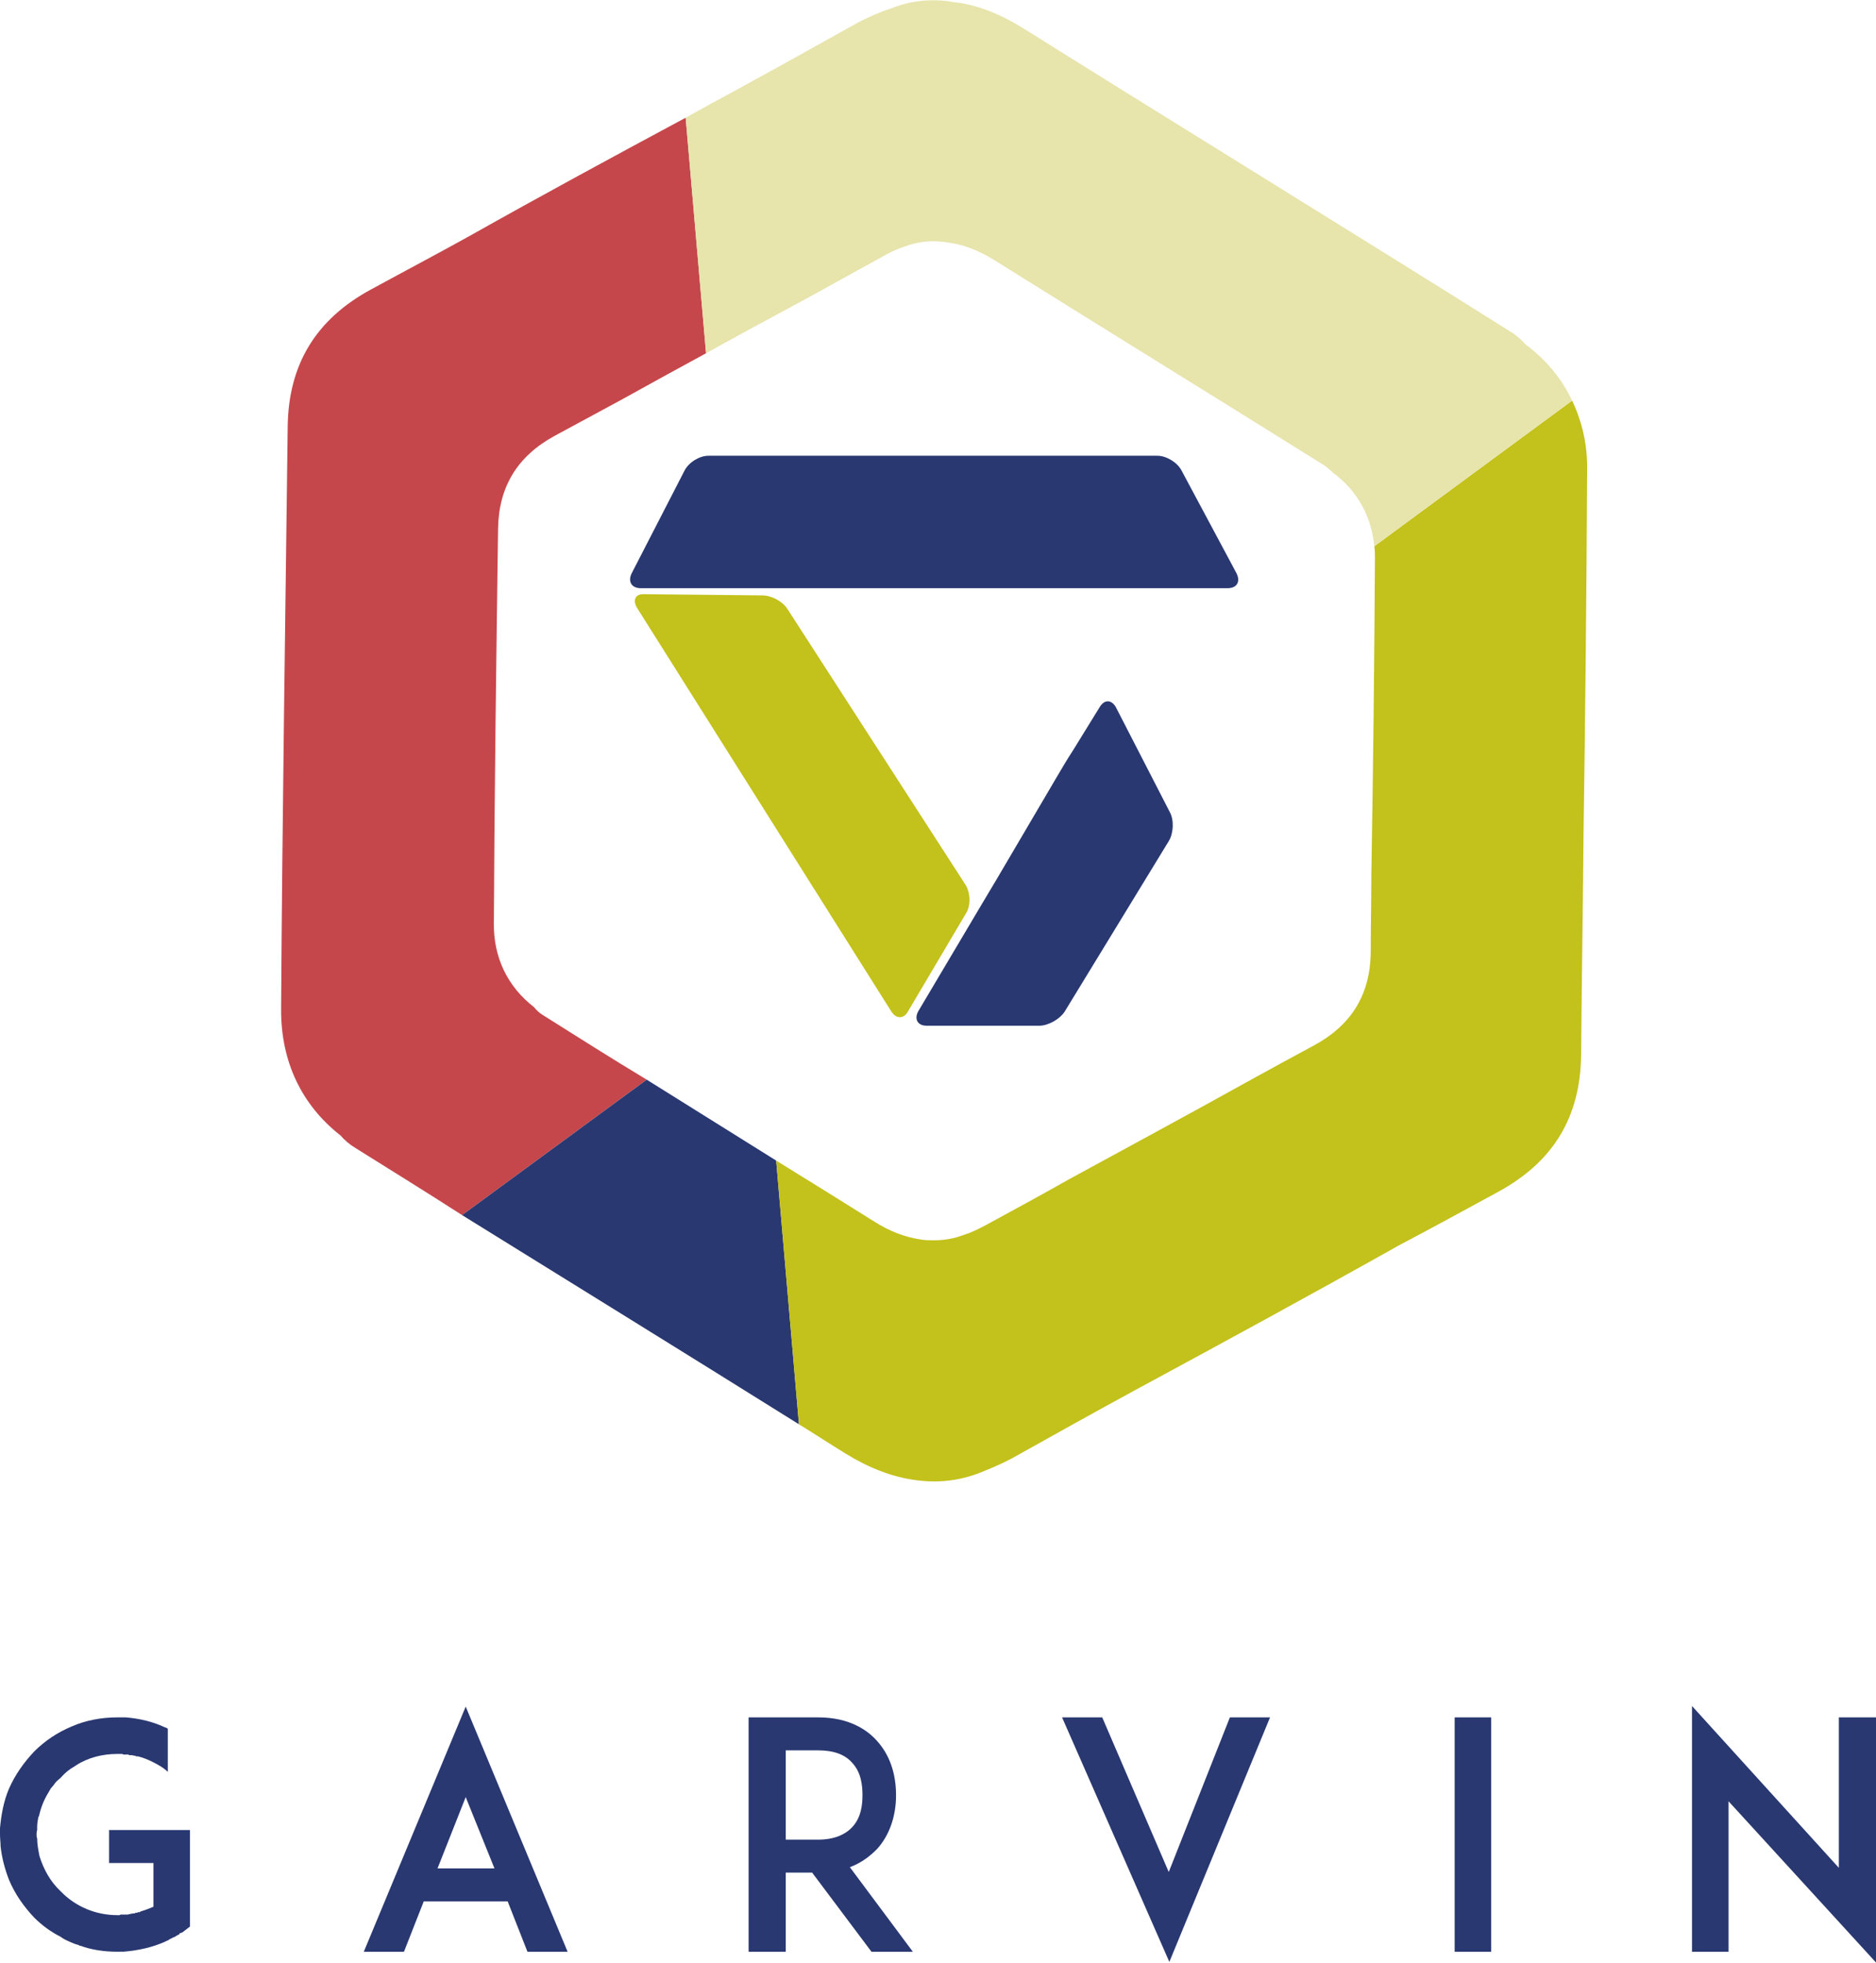<?xml version="1.0" encoding="UTF-8"?>
<!DOCTYPE svg PUBLIC "-//W3C//DTD SVG 1.1//EN" "http://www.w3.org/Graphics/SVG/1.1/DTD/svg11.dtd">
<!-- Creator: CorelDRAW X7 -->
<svg xmlns="http://www.w3.org/2000/svg" xml:space="preserve" width="3.177in" height="3.324in" version="1.1" style="shape-rendering:geometricPrecision; text-rendering:geometricPrecision; image-rendering:optimizeQuality; fill-rule:evenodd; clip-rule:evenodd"
viewBox="0 0 3130 3274"
 xmlns:xlink="http://www.w3.org/1999/xlink">
 <defs>
  <style type="text/css">
   <![CDATA[
    .fil3 {fill:#E7E4AC;fill-rule:nonzero}
    .fil0 {fill:#C6474B;fill-rule:nonzero}
    .fil2 {fill:#C3C11B;fill-rule:nonzero}
    .fil1 {fill:#293871;fill-rule:nonzero}
   ]]>
  </style>
 </defs>
 <g id="Layer_x0020_1">
  <path class="fil0" d="M771 2027l308 -226c-58,-35 -115,-71 -172,-107l0 0c-7,-4 -12,-9 -16,-14l0 0c-44,-34 -68,-83 -67,-141l0 0c1,-219 4,-438 7,-657l0 0c1,-70 32,-121 94,-155l0 0c37,-20 74,-40 111,-60l0 0c47,-26 94,-52 142,-78l-34 -393c-121,65 -241,130 -360,197l0 0c-54,30 -109,59 -164,89l0 0c-93,50 -139,126 -140,230l0 0c-4,324 -9,649 -11,973l0 0c0,86 34,158 99,209l0 0c7,8 15,15 25,21l0 0c59,37 119,74 178,112z"/>
  <path class="fil1" d="M1333 2376l-38 -440c-72,-45 -144,-90 -216,-135l-308 226c187,116 375,232 562,349z"/>
  <path class="fil2" d="M2642 1393l-354 69c0,42 -1,85 -1,127l0 0c-1,70 -32,121 -95,155l0 0c-37,20 -74,40 -110,60l0 0c-99,55 -199,109 -298,163l0 0c-46,26 -92,51 -138,76l0 0c-13,7 -25,13 -38,17l0 0c-16,6 -32,9 -49,9l0 0c-7,0 -14,0 -21,-1l0 0c-27,-4 -52,-13 -79,-30l0 0c-54,-34 -109,-68 -164,-102l38 440c26,16 52,33 78,49l0 0c39,24 78,39 116,44l0 0c35,5 70,2 105,-11l0 0c18,-7 37,-15 56,-25l0 0c68,-38 136,-76 204,-113l0 0c148,-80 295,-160 441,-242l0 0c55,-29 110,-59 165,-89l0 0c93,-50 139,-125 140,-230l0 0c1,-122 3,-244 4,-366zm-354 69l354 -69c3,-202 5,-404 6,-607l0 0c1,-43 -8,-82 -25,-118l-330 243c1,7 1,14 1,21l0 0c-1,177 -3,354 -6,530z"/>
  <path class="fil3" d="M1144 196l34 393c52,-29 104,-57 156,-85l0 0c46,-25 92,-51 138,-76l0 0c12,-7 25,-13 37,-17l0 0c24,-9 48,-11 71,-7l0 0c26,3 52,13 78,29l0 0c184,115 369,229 553,344l0 0c5,4 9,8 14,12l0 0c40,30 63,72 68,122l330 -243c-17,-36 -43,-68 -78,-94l0 0c-6,-7 -13,-13 -20,-18l0 0c-272,-171 -546,-339 -819,-510l0 0c-39,-24 -77,-39 -116,-43l0 0c-10,-2 -21,-3 -32,-3l0 0c-24,0 -48,4 -72,14 -19,6 -37,14 -56,24l0 0c-68,38 -136,76 -204,113l0 0c-28,15 -55,30 -82,45z"/>
  <path class="fil1" d="M317 3053l-135 0 0 55 74 0 0 73c0,0 0,0 0,0 -7,3 -15,6 -22,8 0,0 0,1 -1,1 -1,0 -2,0 -2,0 -1,0 -1,0 -2,1 0,0 -1,0 -1,0 -1,0 -2,0 -2,0 -1,1 -1,1 -1,1 -4,0 -8,1 -12,2 -1,0 -1,0 -1,0 -1,0 -2,0 -2,0 -1,0 -1,0 -1,0 -1,0 -2,0 -3,0 0,0 -1,0 -1,0 -1,0 -2,0 -2,0 -1,0 -2,0 -2,0 -1,1 -1,1 -2,1 -1,0 -2,0 -3,0 -36,0 -70,-14 -95,-40 -17,-16 -28,-36 -35,-58 -2,-10 -4,-20 -4,-30 -1,-2 -1,-4 -1,-7 0,-2 0,-4 1,-7 0,-2 0,-4 0,-6 0,-5 1,-10 2,-16 0,0 0,0 1,-1 3,-14 8,-27 16,-40 0,0 1,-1 1,-2 1,-1 2,-3 3,-5 0,0 1,0 1,-1 3,-3 5,-6 7,-9 1,0 1,-1 1,-1 2,-2 5,-4 7,-6 7,-8 14,-14 23,-19 1,-1 2,-1 3,-2 20,-13 44,-19 69,-19 1,0 2,0 3,0 0,0 1,0 1,0 1,0 2,0 2,0 1,0 1,0 2,0 1,0 1,1 2,1 1,0 2,0 3,0 0,0 1,0 1,0 1,0 2,0 2,0 1,0 1,0 2,0 0,0 1,1 2,1 0,0 0,0 1,0 2,0 4,0 7,1 0,0 1,0 1,0 1,0 1,0 2,1 0,0 1,0 1,0 1,0 1,0 2,0 8,2 16,5 24,9l0 0c10,5 19,10 26,17l0 -72 0 0 0 0 0 0c0,0 0,0 0,0 -1,-1 -2,-1 -3,-2 -1,0 -1,0 -1,0 -21,-10 -43,-15 -66,-17 0,0 0,0 0,0 -1,0 -3,0 -4,0 0,0 0,0 -1,0 -1,0 -3,0 -4,0 0,0 -1,0 -1,0 -1,0 -3,0 -4,0 0,0 0,0 0,0 -27,0 -53,5 -76,15 -24,10 -45,24 -63,42 -17,18 -32,39 -42,62 -9,21 -13,44 -15,66 0,4 0,7 0,10 0,7 1,14 1,20 2,19 7,38 14,56 10,24 25,45 42,63 13,13 28,24 44,32 5,4 12,7 19,10 2,1 5,2 8,3 2,0 3,1 5,2 0,0 0,0 1,0 19,7 40,10 62,10 0,0 0,0 0,0 1,0 3,0 4,0 0,0 1,0 1,0 1,0 3,0 4,0 1,0 1,0 1,0 24,-2 48,-7 70,-17 0,0 0,0 0,0 1,-1 3,-1 4,-2 0,0 0,0 0,0 1,0 2,-1 3,-2 0,0 0,0 1,0 0,0 0,0 1,-1 1,0 2,0 2,-1 1,0 1,0 2,-1 1,0 1,0 3,-1 0,0 1,0 1,-1 1,0 1,0 2,-1 1,0 1,-1 2,-1 1,0 1,-1 2,-1 0,0 1,-1 1,-2 1,0 2,0 3,-1 0,0 0,0 1,0l0 0c0,0 0,0 0,0l13 -10 0 -106 0 0 0 -55zm563 203l67 0 -170 -409 -170 409 67 0 33 -84 140 0 33 84zm-150 -139l47 -119 48 119 -95 0zm688 -2c21,-8 35,-20 45,-30 21,-23 32,-55 32,-90 0,-37 -11,-68 -32,-91 -16,-18 -46,-39 -98,-39l-64 0 0 0 -52 0 0 391 62 0 0 -132 44 0 99 132 69 0 -105 -141zm-107 -46l0 -149 54 0c26,0 45,7 57,21 15,16 17,38 17,54 0,15 -2,37 -17,53 -12,13 -31,21 -57,21l-54 0zm528 -204l-67 0 179 408 168 -408 -67 0 -102 258 -111 -258zm649 391l0 -391 -61 0 0 391 61 0zm642 18l0 -409 -62 0 0 251 -245 -270 0 410 61 0 0 -251 246 269z"/>
  <path class="fil1" d="M2048 981c16,0 22,-11 15,-25l-92 -172c-7,-13 -25,-24 -40,-24l-749 0c-15,0 -33,11 -40,25l-88 171c-7,14 0,25 15,25l979 0z"/>
  <path class="fil2" d="M1612 1523c8,-13 7,-34 -1,-47l-297 -460c-8,-13 -27,-23 -42,-23l-197 -2c-15,-1 -20,10 -12,23l424 673c8,13 21,13 28,0l97 -164z"/>
  <path class="fil1" d="M1734 1711c15,0 34,-11 42,-23l174 -285c8,-13 9,-35 2,-48l-90 -175c-7,-13 -19,-14 -27,-1l-45 73c-8,12 -21,34 -28,46l-97 165c-8,13 -20,34 -28,47l-105 177c-7,13 -1,24 14,24l188 0z"/>
 </g>
</svg>
